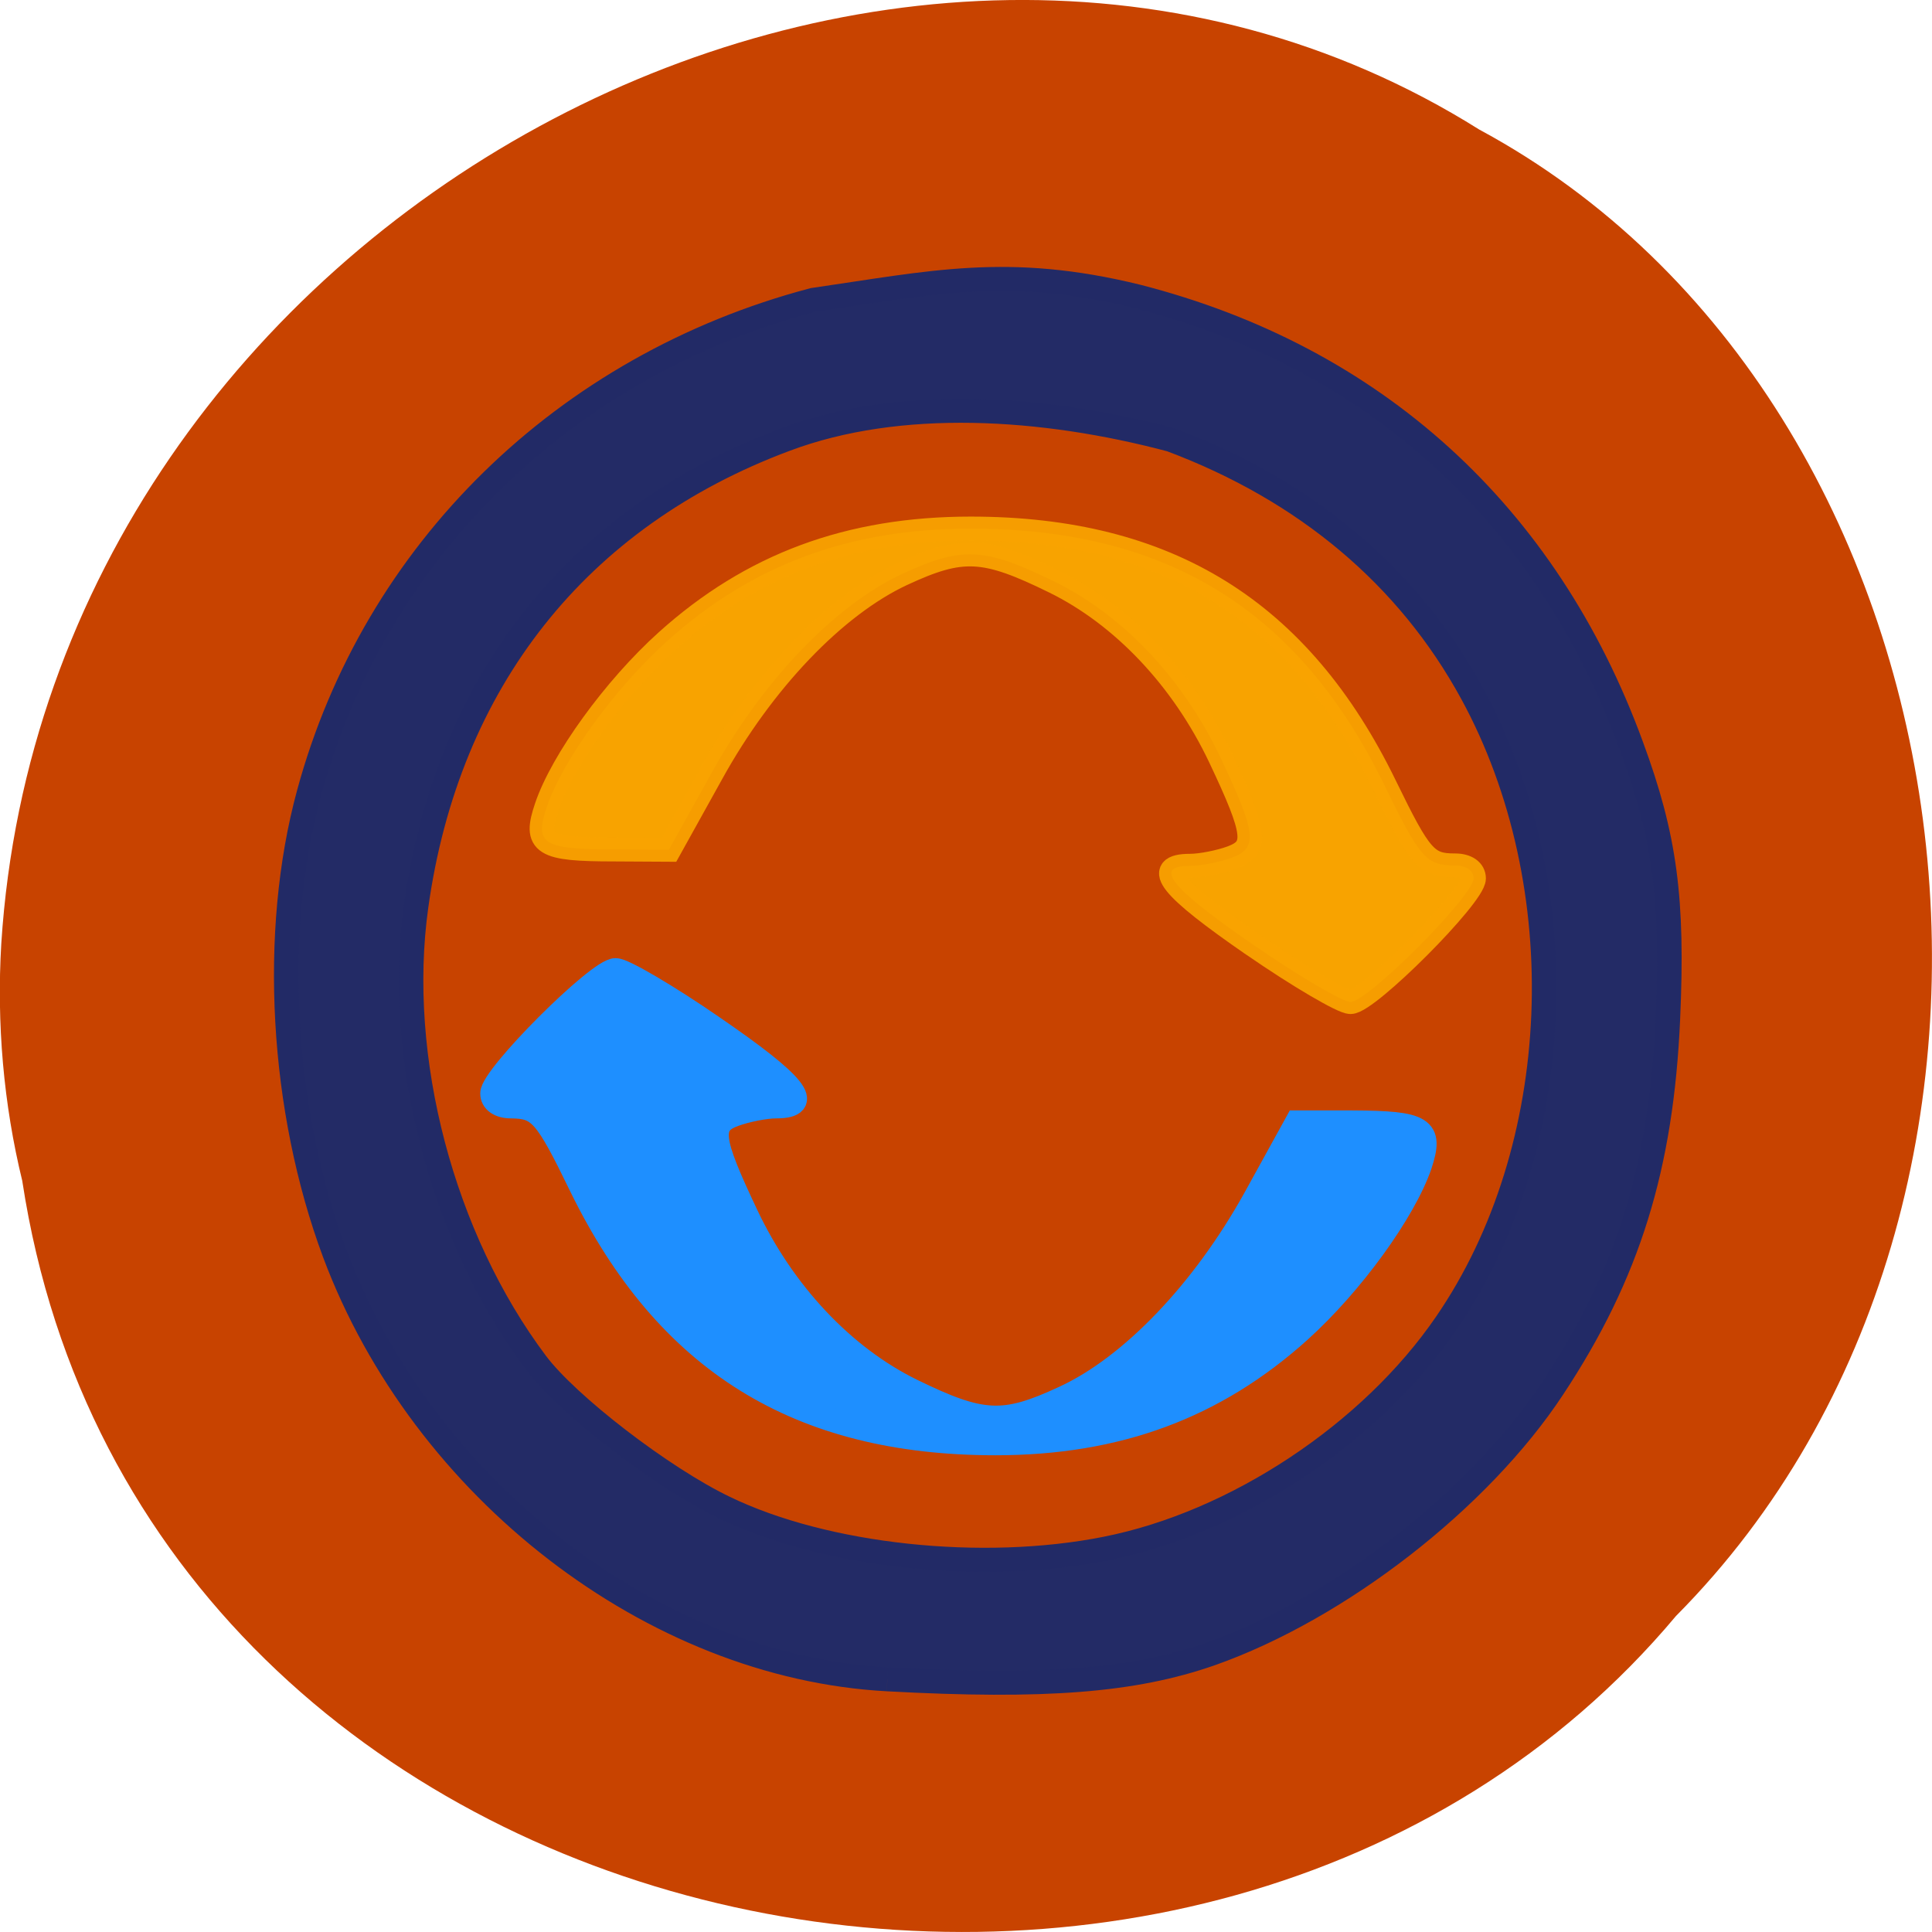 <svg xmlns="http://www.w3.org/2000/svg" viewBox="0 0 24 24"><path d="m 0.277 14.672 c 1.488 9.758 14.707 12.367 20.543 5.402 c 5.137 -5.172 3.855 -15.07 -2.445 -18.465 c -7.238 -4.543 -17.781 1.07 -18.359 10.113 c -0.059 0.988 0.027 1.992 0.262 2.953" fill="#c84300"/><g transform="matrix(0.093 0 0 0.091 0.107 0.103)"><path d="m 94.06 139.11 c 11.133 7.809 13.435 10.785 8.454 10.785 c -1.465 0 -3.976 0.518 -5.608 1.122 c -3.474 1.294 -3.223 3.279 1.59 13.676 c 4.939 10.699 12.974 19.414 22.1 23.987 c 9.417 4.702 12.346 4.832 20.424 0.992 c 8.998 -4.228 18.624 -14.539 25.488 -27.18 l 5.608 -10.397 h 7.324 c 9.542 0.043 10.672 0.777 9.04 5.824 c -2.134 6.342 -9.124 16.221 -16.11 22.649 c -11.3 10.397 -24.316 15.315 -40.555 15.315 c -26.28 0 -43.861 -11.174 -55.29 -35.03 c -4.729 -9.966 -5.566 -10.915 -9.417 -10.958 c -1.507 0 -2.469 -0.69 -2.469 -1.769 c 0 -2.373 14.15 -16.825 16.448 -16.825 c 1 0 6.864 3.494 12.974 7.809" fill="#1e8fff" stroke="#1e8fff" stroke-width="3.285"/><path d="m 117.38 228.11 c -31.31 -1.726 -62.02 -25.928 -73.827 -58.15 c -7.157 -19.629 -8.496 -43.831 -3.432 -62.814 c 8.747 -32.96 34.11 -58.37 67.34 -67.34 c 15.778 -2.33 26.03 -4.832 43.32 -0.475 c 31.598 8.283 54.617 29.638 65.959 61.3 c 4.52 12.511 5.608 20.967 4.897 37.32 c -0.879 20.233 -5.315 34.858 -15.36 50.39 c -9.835 15.272 -28.627 30.16 -45.744 36.32 c -10.296 3.667 -22.14 4.616 -43.15 3.451 m 29.21 -17.86 c 17.327 -3.494 35.407 -15.747 45.45 -30.76 c 16.03 -23.857 17.452 -59.707 3.432 -85.98 c -8.496 -15.919 -22.18 -27.697 -40.22 -34.599 c -17.16 -4.659 -36.29 -5.867 -51.48 -0.043 c -27.748 10.57 -45.16 33.05 -49.34 63.68 c -2.846 20.751 3.474 45.3 16.03 62.38 c 4.185 5.695 16.783 15.617 25.11 19.716 c 13.476 6.687 34.486 8.973 51.02 5.608" fill="#00267c" stroke="#222a66" fill-opacity="0.824" stroke-width="3.271"/><path d="m 166.26 127.85 c -11.133 -7.852 -13.435 -10.785 -8.454 -10.785 c 1.465 0 4.02 -0.518 5.608 -1.122 c 3.474 -1.337 3.264 -3.279 -1.549 -13.676 c -4.98 -10.742 -13.02 -19.414 -22.14 -23.987 c -9.375 -4.702 -12.346 -4.875 -20.424 -1.035 c -8.956 4.271 -18.624 14.582 -25.446 27.22 l -5.65 10.397 l -7.324 -0.043 c -9.542 0 -10.672 -0.733 -8.998 -5.781 c 2.093 -6.342 9.08 -16.221 16.07 -22.649 c 11.3 -10.397 24.316 -15.358 40.555 -15.358 c 26.28 0 43.903 11.174 55.29 35.07 c 4.729 9.922 5.566 10.915 9.417 10.915 c 1.507 0 2.469 0.69 2.469 1.769 c 0 2.373 -14.15 16.868 -16.448 16.868 c -1 0 -6.864 -3.494 -12.974 -7.809" stroke-opacity="0.937" fill="#f8a300" stroke="#f8a300" stroke-width="3.285"/></g></svg>